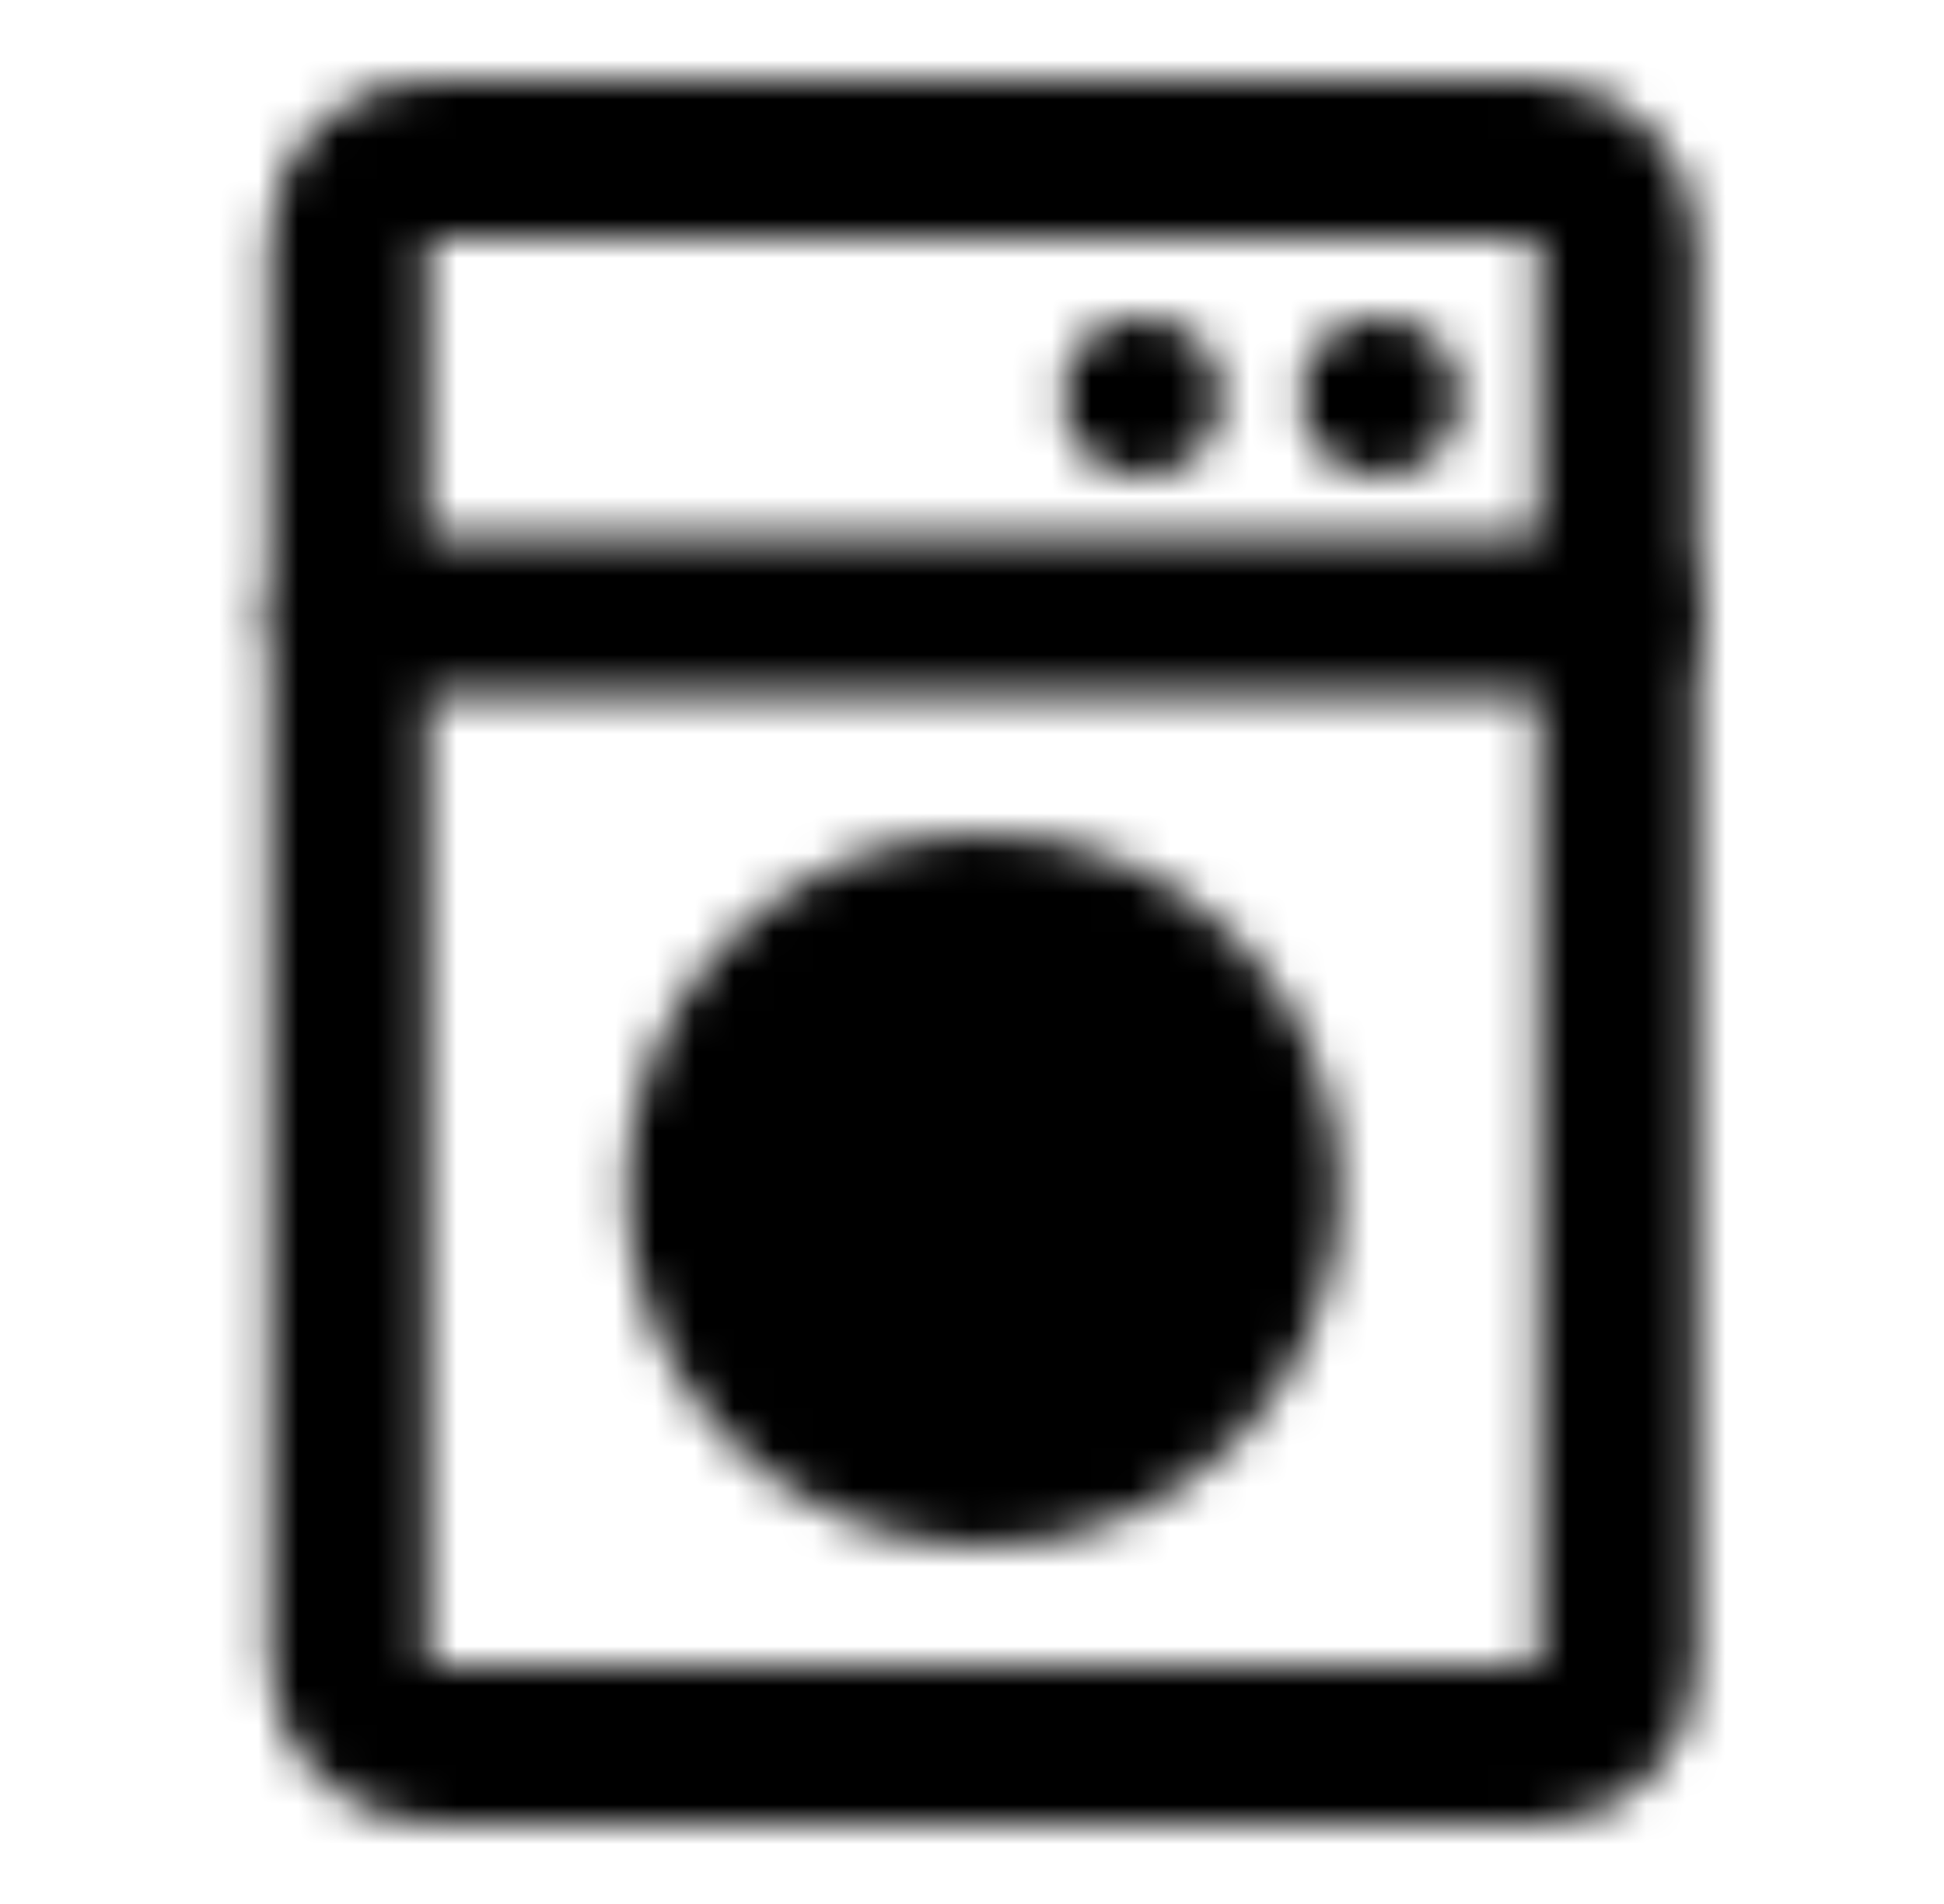 <svg xmlns="http://www.w3.org/2000/svg" xmlns:xlink="http://www.w3.org/1999/xlink" width="49" height="48" viewBox="0 0 49 48"><defs><mask id="ipTWashingMachine0"><g fill="none"><rect width="32" height="40" x="8.778" y="4" stroke="#fff" stroke-width="4" rx="2"/><path stroke="#fff" stroke-linecap="round" stroke-linejoin="round" stroke-width="4" d="M8.778 15.5h32"/><circle cx="28.778" cy="10" r="2" fill="#fff"/><circle cx="34.778" cy="10" r="2" fill="#fff"/><circle cx="24.778" cy="30" r="7" fill="#555" stroke="#fff" stroke-width="4"/></g></mask></defs><path fill="currentColor" d="M0 0h49v48H0z" mask="url(#ipTWashingMachine0)"/></svg>